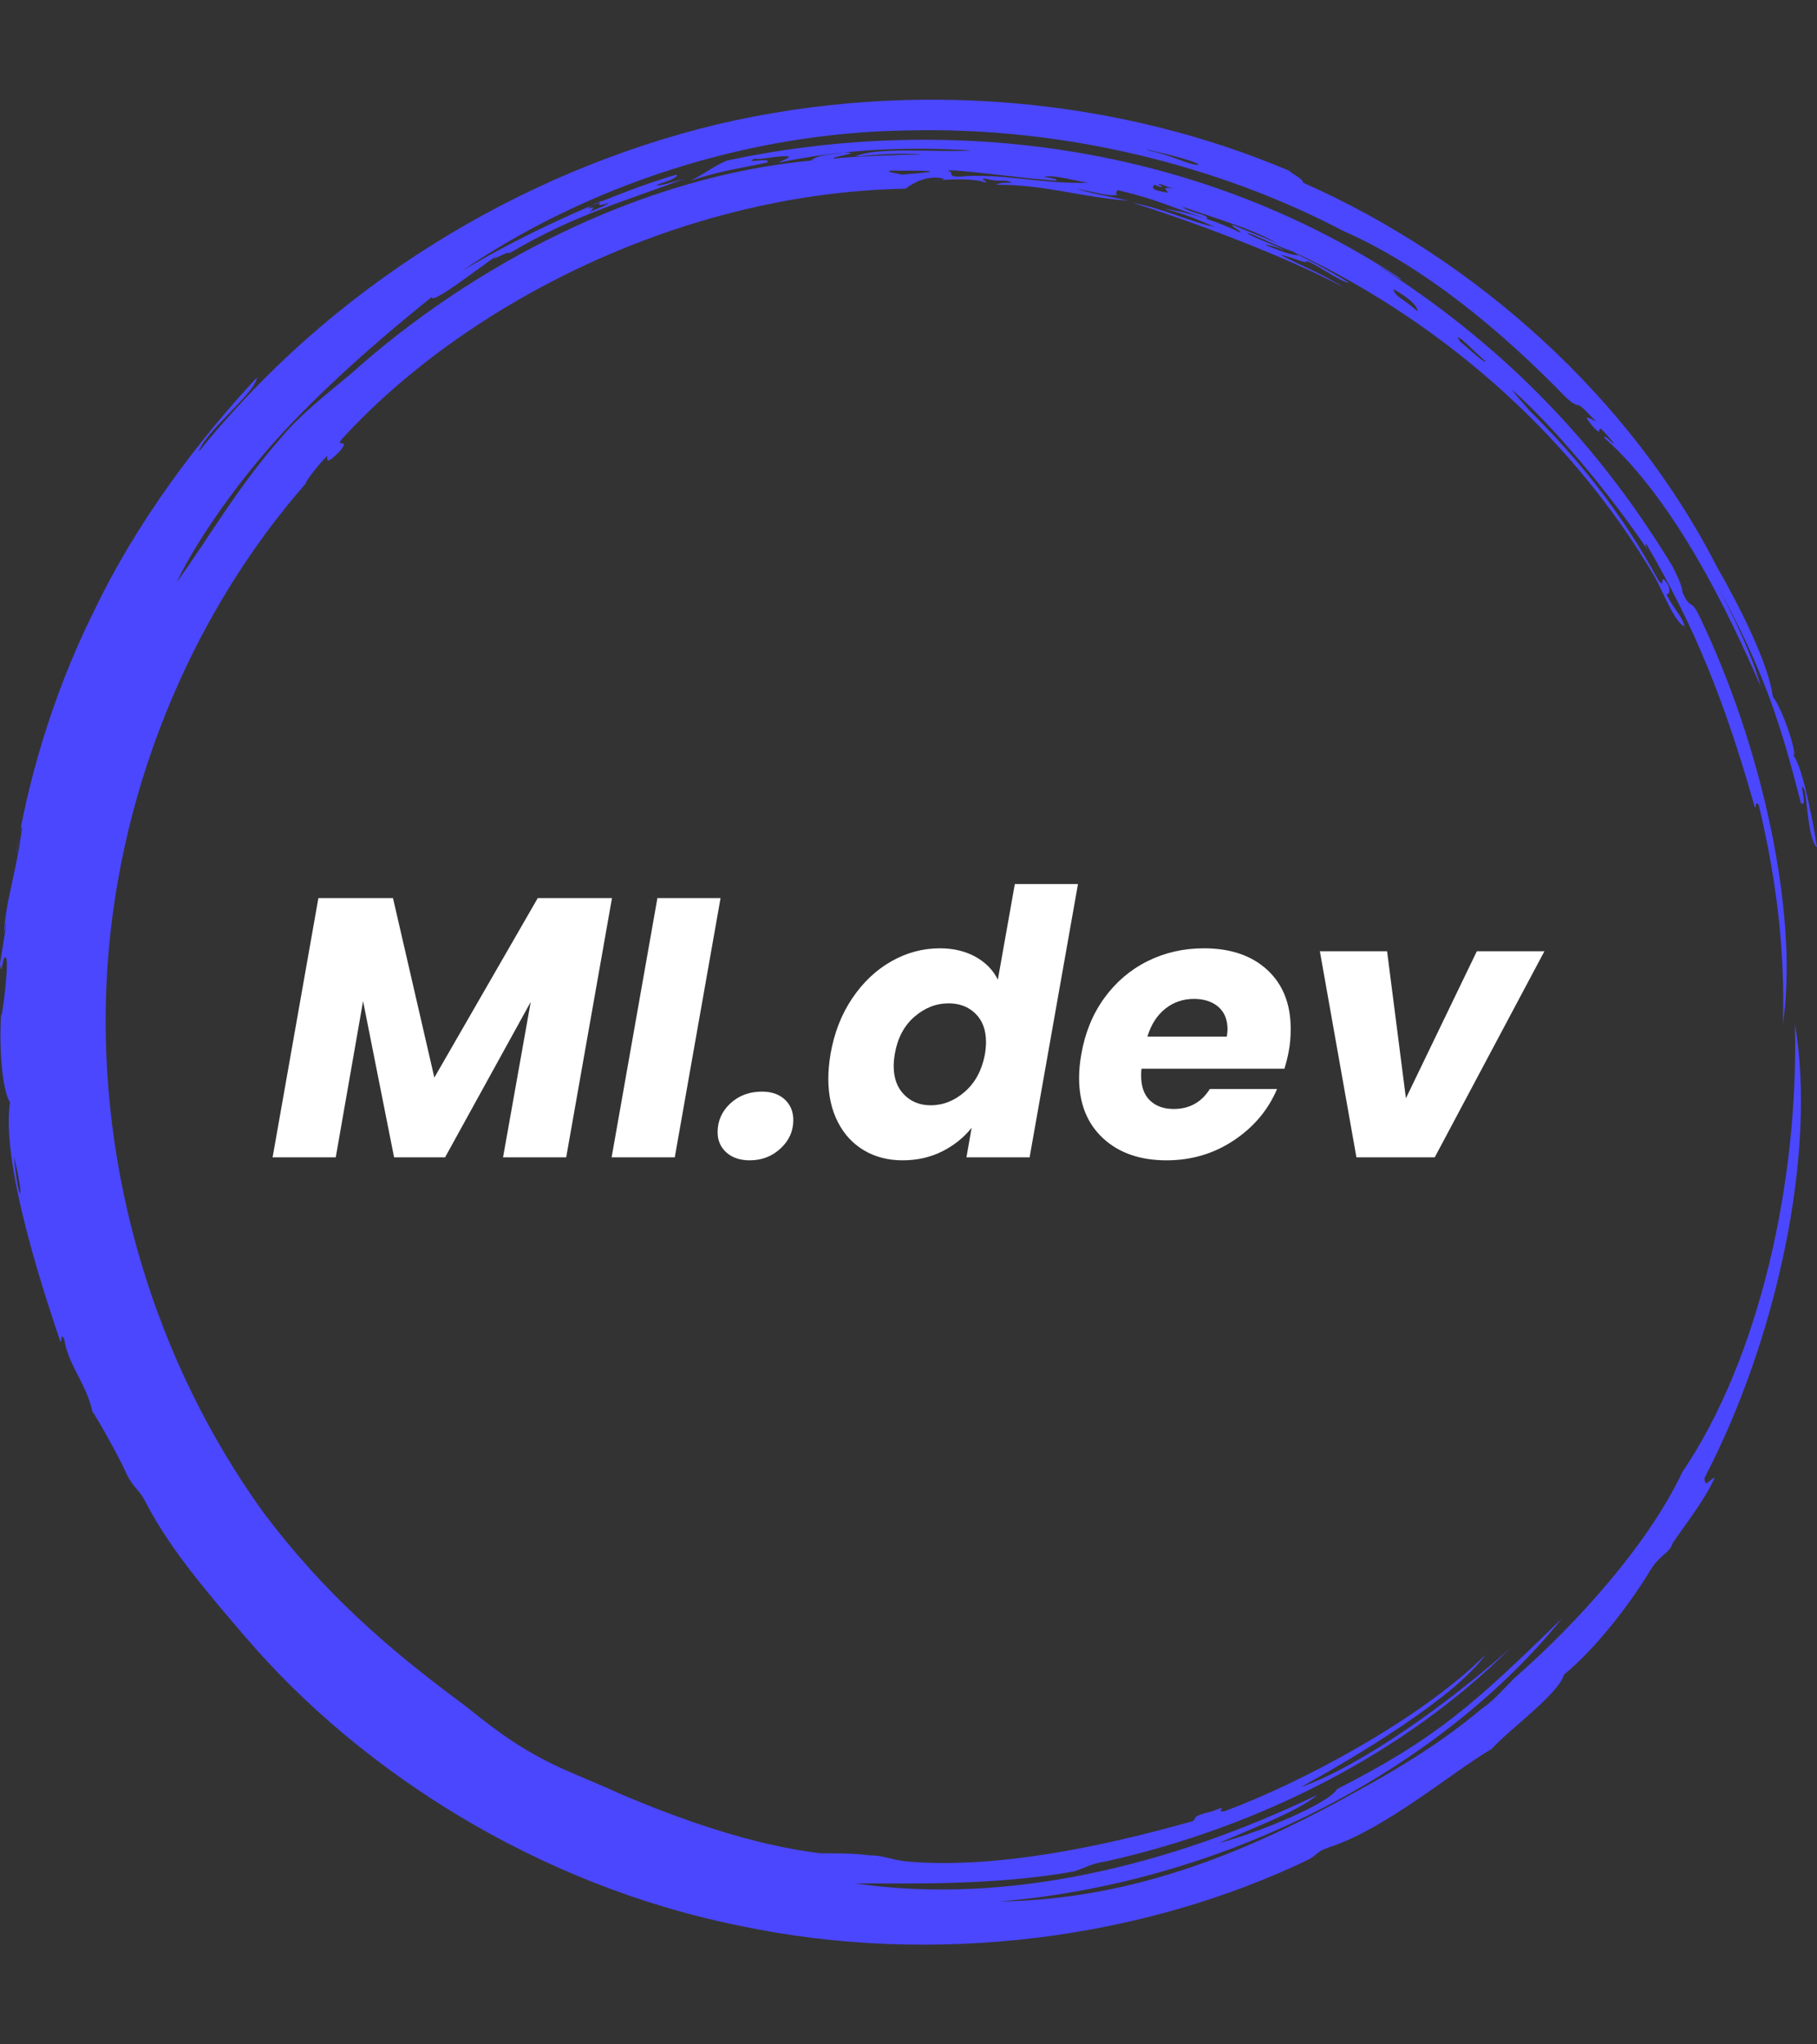 <svg xmlns="http://www.w3.org/2000/svg" width="2000" height="2250" xmlns:v="https://vecta.io/nano"><rect width="100%" height="100%" fill="#333333" stroke="none"/><svg viewBox="0 0 320 360" preserveAspectRatio="xMidYMid meet" height="2250" width="2000"><svg height="360" width="320"><svg height="360" width="320"><path d="M219.58 41.008c.707 0 6.365 2.829 9.547 3.89-1.061.354-3.536-.707-6.365-1.768.707 0 2.122.354 3.536 1.06-.707-.707-6.011-2.475-6.718-3.182m-52.685-10.961c1.061-.354 13.436 1.414 19.094 1.768.354-.354-.707-.354-2.122-.707 1.768-.354 5.304.707 7.779 1.06-7.425.354-15.558-1.768-22.629-1.06-2.475 0-.707-.707-2.122-1.061m-10.254 0c6.365 0 11.315 0 2.121.707-1.061-.354-2.475-.354-2.121-.707m100.066 29.348c.707 0 3.536 3.182 4.95 4.243-.354.354-3.182-2.475-4.596-3.536.354.354 0 0-.354-.707m-7.072-4.597c-2.829-2.475-3.889-2.475-4.243-3.889 2.475 1.414 4.243 2.829 4.243 3.889m-45.613-22.276c.354-.354 1.061.354 2.829.707-2.122-.354-1.768 0-1.061.707-2.475-.354-3.182-.707-2.475-1.414 1.414.707 1.768.354.707 0m-100.42 4.243c0-.354 1.414-1.061 2.475-1.414-1.061.707-.707 1.061 1.061.353 0 .354-2.122 1.061-3.536 1.768.707-.354 1.414-1.414 0-.707m107.492-7.779c-1.061.354-4.95-1.768-8.84-2.475-2.122-.707 8.486 1.768 8.84 2.475M2.475 203.66c2.122 8.84.707 8.486 0 0m.354-53.039c.354-1.414.707-5.304 1.06-4.95-1.061 8.486-2.829 12.376-3.182 18.74 1.061-5.657-.354 3.182-.707 5.304.354 2.829.354-1.768 1.061-1.06.707 1.061-1.414 15.912-.707 7.779-.707 7.425 0 15.558 1.414 17.679C0 205.428 8.84 230.886 10.608 236.19c.354.354 0-1.768.707-.353.707 4.597 3.889 7.779 4.95 12.729 1.061 1.414 5.304 9.193 6.011 10.962 1.414 2.829 2.122 2.475 3.536 5.303 4.243 8.133 10.961 15.912 17.326 23.337 20.508 24.044 51.978 43.845 86.984 50.918 35.006 7.425 71.779 2.122 100.419-11.669 1.768-1.061 1.414-1.414 3.536-2.122 9.901-3.182 21.923-13.436 28.641-17.326 3.182-3.536 11.669-9.547 12.73-13.082 6.011-4.95 12.022-13.083 15.204-18.387 1.768-2.829 3.182-2.829 3.889-4.597-.354 0 5.657-7.425 7.426-11.668-.707 0-1.768 2.122-1.768 0 12.729-24.398 19.801-57.282 15.911-79.912.707 27.934-6.365 59.05-19.801 78.851-6.011 12.729-18.387 26.519-29.701 36.42-1.768 1.768-3.536 3.889-5.658 5.304-6.718 5.657-14.144 10.254-21.922 14.497-18.387 10.254-38.895 19.094-62.94 19.447 41.37-3.536 78.497-24.398 99.006-49.856-15.558 15.204-22.276 21.215-39.602 30.055-1.414 2.475-13.083 7.425-20.862 9.547 4.597-2.122 14.144-5.657 17.326-8.486-25.812 12.376-54.453 19.448-81.326 15.558 10.254 0 24.751.354 38.541-2.121 2.122-.707 3.182-1.414 5.658-1.768 26.873-6.011 52.685-19.094 71.072-37.481-10.608 9.547-26.519 20.862-36.774 24.398 9.547-5.304 26.873-15.558 32.53-23.337-11.315 11.315-32.53 22.63-45.966 27.58-2.122.354 1.414-1.414-2.122 0-4.243 1.061-2.475 1.061-3.536 1.768-16.265 4.597-35.006 8.486-50.563 7.072-2.829-.354-3.889-1.061-6.365-1.061-2.829-.354-5.304-.354-8.486-.354-12.376-1.414-25.812-6.365-35.713-10.607-5.304-2.475-10.608-4.243-15.912-7.426-4.243-2.475-7.779-5.304-11.314-8.132-13.436-9.901-24.751-19.801-35.36-33.945-19.094-26.519-28.994-59.757-27.58-92.641s14.497-65.061 35.359-88.752c-1.061 1.061 1.414-2.475 3.536-4.596 0 .707-.354 1.768 2.122-.707 2.122-2.475-.707-.707.353-2.122 21.923-24.044 60.111-43.492 99.36-44.199 1.414-1.061 3.889-2.475 6.718-1.768 0 .354-1.768.354-1.768.354 3.889-.354 7.425-.354 9.193.353.354-.354-1.414-.707 0-.707 2.475.707 3.182 0 4.597.707-1.061 0-2.122 0-2.829.354 8.84 0 14.497 2.122 23.337 2.829-4.597-1.061-5.657-1.061-9.193-2.122 3.889.707 5.657 1.414 7.425 1.061-.707 0-.354-1.061.354-.707 7.072 1.768 7.779 2.475 15.204 4.95.707-.707-3.182-1.061-4.243-2.122 7.072 2.475 13.436 4.243 17.68 7.072-1.414-1.061-5.657-2.475-8.84-3.889-.354.354 1.061.707 1.414 1.414-3.536-1.768-8.486-3.536-13.436-4.243 4.243 1.061 7.072 2.475 8.84 3.182-3.889-.707-8.84-3.182-14.498-4.243 9.193 2.829 26.519 9.193 37.127 14.851-3.889-2.475-8.486-4.243-10.961-5.657 2.122.354 4.597 1.768 4.597 1.06 2.475 1.061 5.657 3.536 7.425 3.89-3.182-2.122-9.547-5.304-11.668-6.365 26.519 12.022 50.21 32.177 65.414 57.989 1.414 2.475 3.536 8.133 5.304 8.84-.354-1.768-1.768-2.829-3.182-5.657.707 0 .707-1.061 0-2.122-1.414-1.768 0 1.414-1.415-.354-6.365-11.669-14.144-21.923-26.165-33.237 6.718 6.365 1.768 1.768.353-.354 9.193 8.133 19.801 21.923 24.398 28.995-.707-1.061-1.061-1.768-.707-1.768 8.486 14.497 13.79 27.58 19.094 46.32.354.354 0-1.414.707-.353 3.536 14.851 4.597 27.227 4.243 38.541 2.829-19.094-3.536-48.796-14.851-72.133-1.414-2.829-1.414-.707-2.829-3.889 0-1.061-1.061-3.182-1.768-4.597-14.144-23.337-31.47-39.956-51.978-53.038 1.414.707 4.243 2.829 4.244 2.475C208.619 24.036 164.42 20.5 128 28.279c-2.475 1.061-3.536 2.122-6.365 3.536 5.304-1.768 8.486-2.122 13.437-3.183 1.061-1.061-4.597.354-2.122-.707.354.354 4.95-.707 6.011-.353 0 .354-1.414.707-1.768 1.06 11.669-2.475 23.691-2.829 33.945-2.121-6.011.354-16.972-.707-20.508 1.061 3.536-.354 8.486-.707 11.668-.354-4.243 0-12.022.354-15.558.707-.354-.354 5.657-1.061 1.768-1.06-1.768.354-4.597.354-5.657 1.414-30.409 2.829-60.111 18.74-80.973 37.481-4.243 3.536-9.193 7.425-12.375 11.314-7.779 8.84-12.729 17.68-18.387 25.459 3.536-7.425 11.315-18.74 20.508-28.287s19.094-17.68 24.398-21.923c0 1.414 8.486-5.304 11.669-7.425-2.122 1.768 1.414-.707 2.121-.354 11.315-6.718 20.508-9.193 30.763-13.083-2.475.707-4.597 1.414-4.951 1.061 2.475-.707 3.889-1.414 3.536-1.768-9.901 2.829-25.459 9.547-37.834 16.972 22.276-15.204 50.564-24.398 78.497-24.751 27.934-.707 55.16 6.365 76.729 17.68 14.497 6.365 28.287 18.033 39.249 29.348 3.182 2.829.707-.707 5.304 4.243-1.414-.707-2.475-1.414-.707.707 2.829 3.182-.707-2.475 3.889 3.182-.354 0-1.768-1.768-1.768-1.061 12.376 10.961 21.923 30.762 27.58 43.846-1.414-5.304-4.95-12.729-7.779-18.033 8.486 15.558 11.315 24.751 14.851 38.541 1.414 1.061-.707-4.95.707-2.121.354 2.122.707 8.84 2.122 9.9-1.061-6.718-2.829-14.851-4.243-16.265 1.061.707-1.768-8.133-3.536-10.254-.707-5.657-5.657-15.558-9.901-22.984-15.204-29.702-42.431-54.099-72.839-67.536 0-.707-1.768-1.414-2.476-2.121-30.055-12.729-66.122-16.265-100.773-8.133C91.226 30.4 58.343 50.555 35.005 79.55c1.061-3.536 9.901-10.254 10.255-13.083-10.254 10.961-21.215 25.459-28.641 41.016-7.779 15.558-12.022 31.47-13.79 43.138" fill="#4b47ff"/><g transform="translate(48 155.675)"><svg height="48.65" width="224"><svg height="48.65" width="224"><svg height="48.65" width="224"><svg height="48.65" width="224"><svg height="48.65" width="224"><svg height="48.65" width="224"><svg width="224" viewBox="0.55 -37 172.19 37.4" height="48.65"><path d="M36.45-35.1H46.5L40.3 0h-8.55l3.75-21.05L23.9 0H17l-4.2-21.15L9.1 0H.55l6.2-35.1h10.1l5.6 24.3 14-24.3zm16.2 0h8.55L55 0h-8.55l6.2-35.1zM65.15.4q-2 0-3.18-1.08Q60.8-1.75 60.8-3.4h0q0-2.3 1.72-3.9 1.73-1.6 4.28-1.6h0q1.95 0 3.1 1.07 1.15 1.08 1.15 2.78h0q0 2.25-1.73 3.85Q67.6.4 65.15.4h0zM76.09-14q.75-4.3 2.95-7.55 2.2-3.25 5.3-5 3.1-1.75 6.55-1.75h0q2.75 0 4.83 1.15 2.07 1.15 3.02 3.1h0l2.3-12.95h8.55l-6.55 37h-8.55l.7-4q-1.6 2-4 3.2Q88.79.4 85.84.4h0q-2.95 0-5.22-1.35-2.28-1.35-3.55-3.85-1.28-2.5-1.28-5.85h0q0-1.55.3-3.35h0zm20.9.05q.15-.9.15-1.65h0q0-2.45-1.42-3.85-1.43-1.4-3.63-1.4h0q-2.55 0-4.65 1.82-2.1 1.83-2.65 5.03h0q-.15.9-.15 1.65h0q0 2.45 1.43 3.88 1.42 1.42 3.57 1.42h0q2.55 0 4.65-1.85 2.1-1.85 2.7-5.05h0zm29.65-14.35q5.4 0 8.58 2.92 3.17 2.93 3.17 7.98h0q0 1.65-.25 2.95h0q-.2 1.15-.6 2.45h0-19.35q-.05.3-.05.95h0q0 2.2 1.2 3.35 1.2 1.15 3.2 1.15h0q3.2 0 4.9-2.7h0 9.1q-1.8 4.25-5.85 6.95-4.05 2.7-9.1 2.7h0q-5.4 0-8.62-3-3.23-3-3.23-8.15h0q0-1.55.3-3.2h0q.75-4.35 3.1-7.6 2.35-3.25 5.85-5 3.5-1.75 7.65-1.75h0zm3.1 11.95q.1-.7.1-.95h0q0-2-1.25-3.08-1.25-1.07-3.3-1.07h0q-2.2 0-3.87 1.32-1.68 1.33-2.43 3.78h0 10.75zm21.7-11.55L153.99-8l9.6-19.9h9.15L157.89 0h-10.6l-4.95-27.9h9.1z" fill="#fff"/></svg></svg></svg></svg></svg></svg></svg></g></svg></svg></svg></svg>